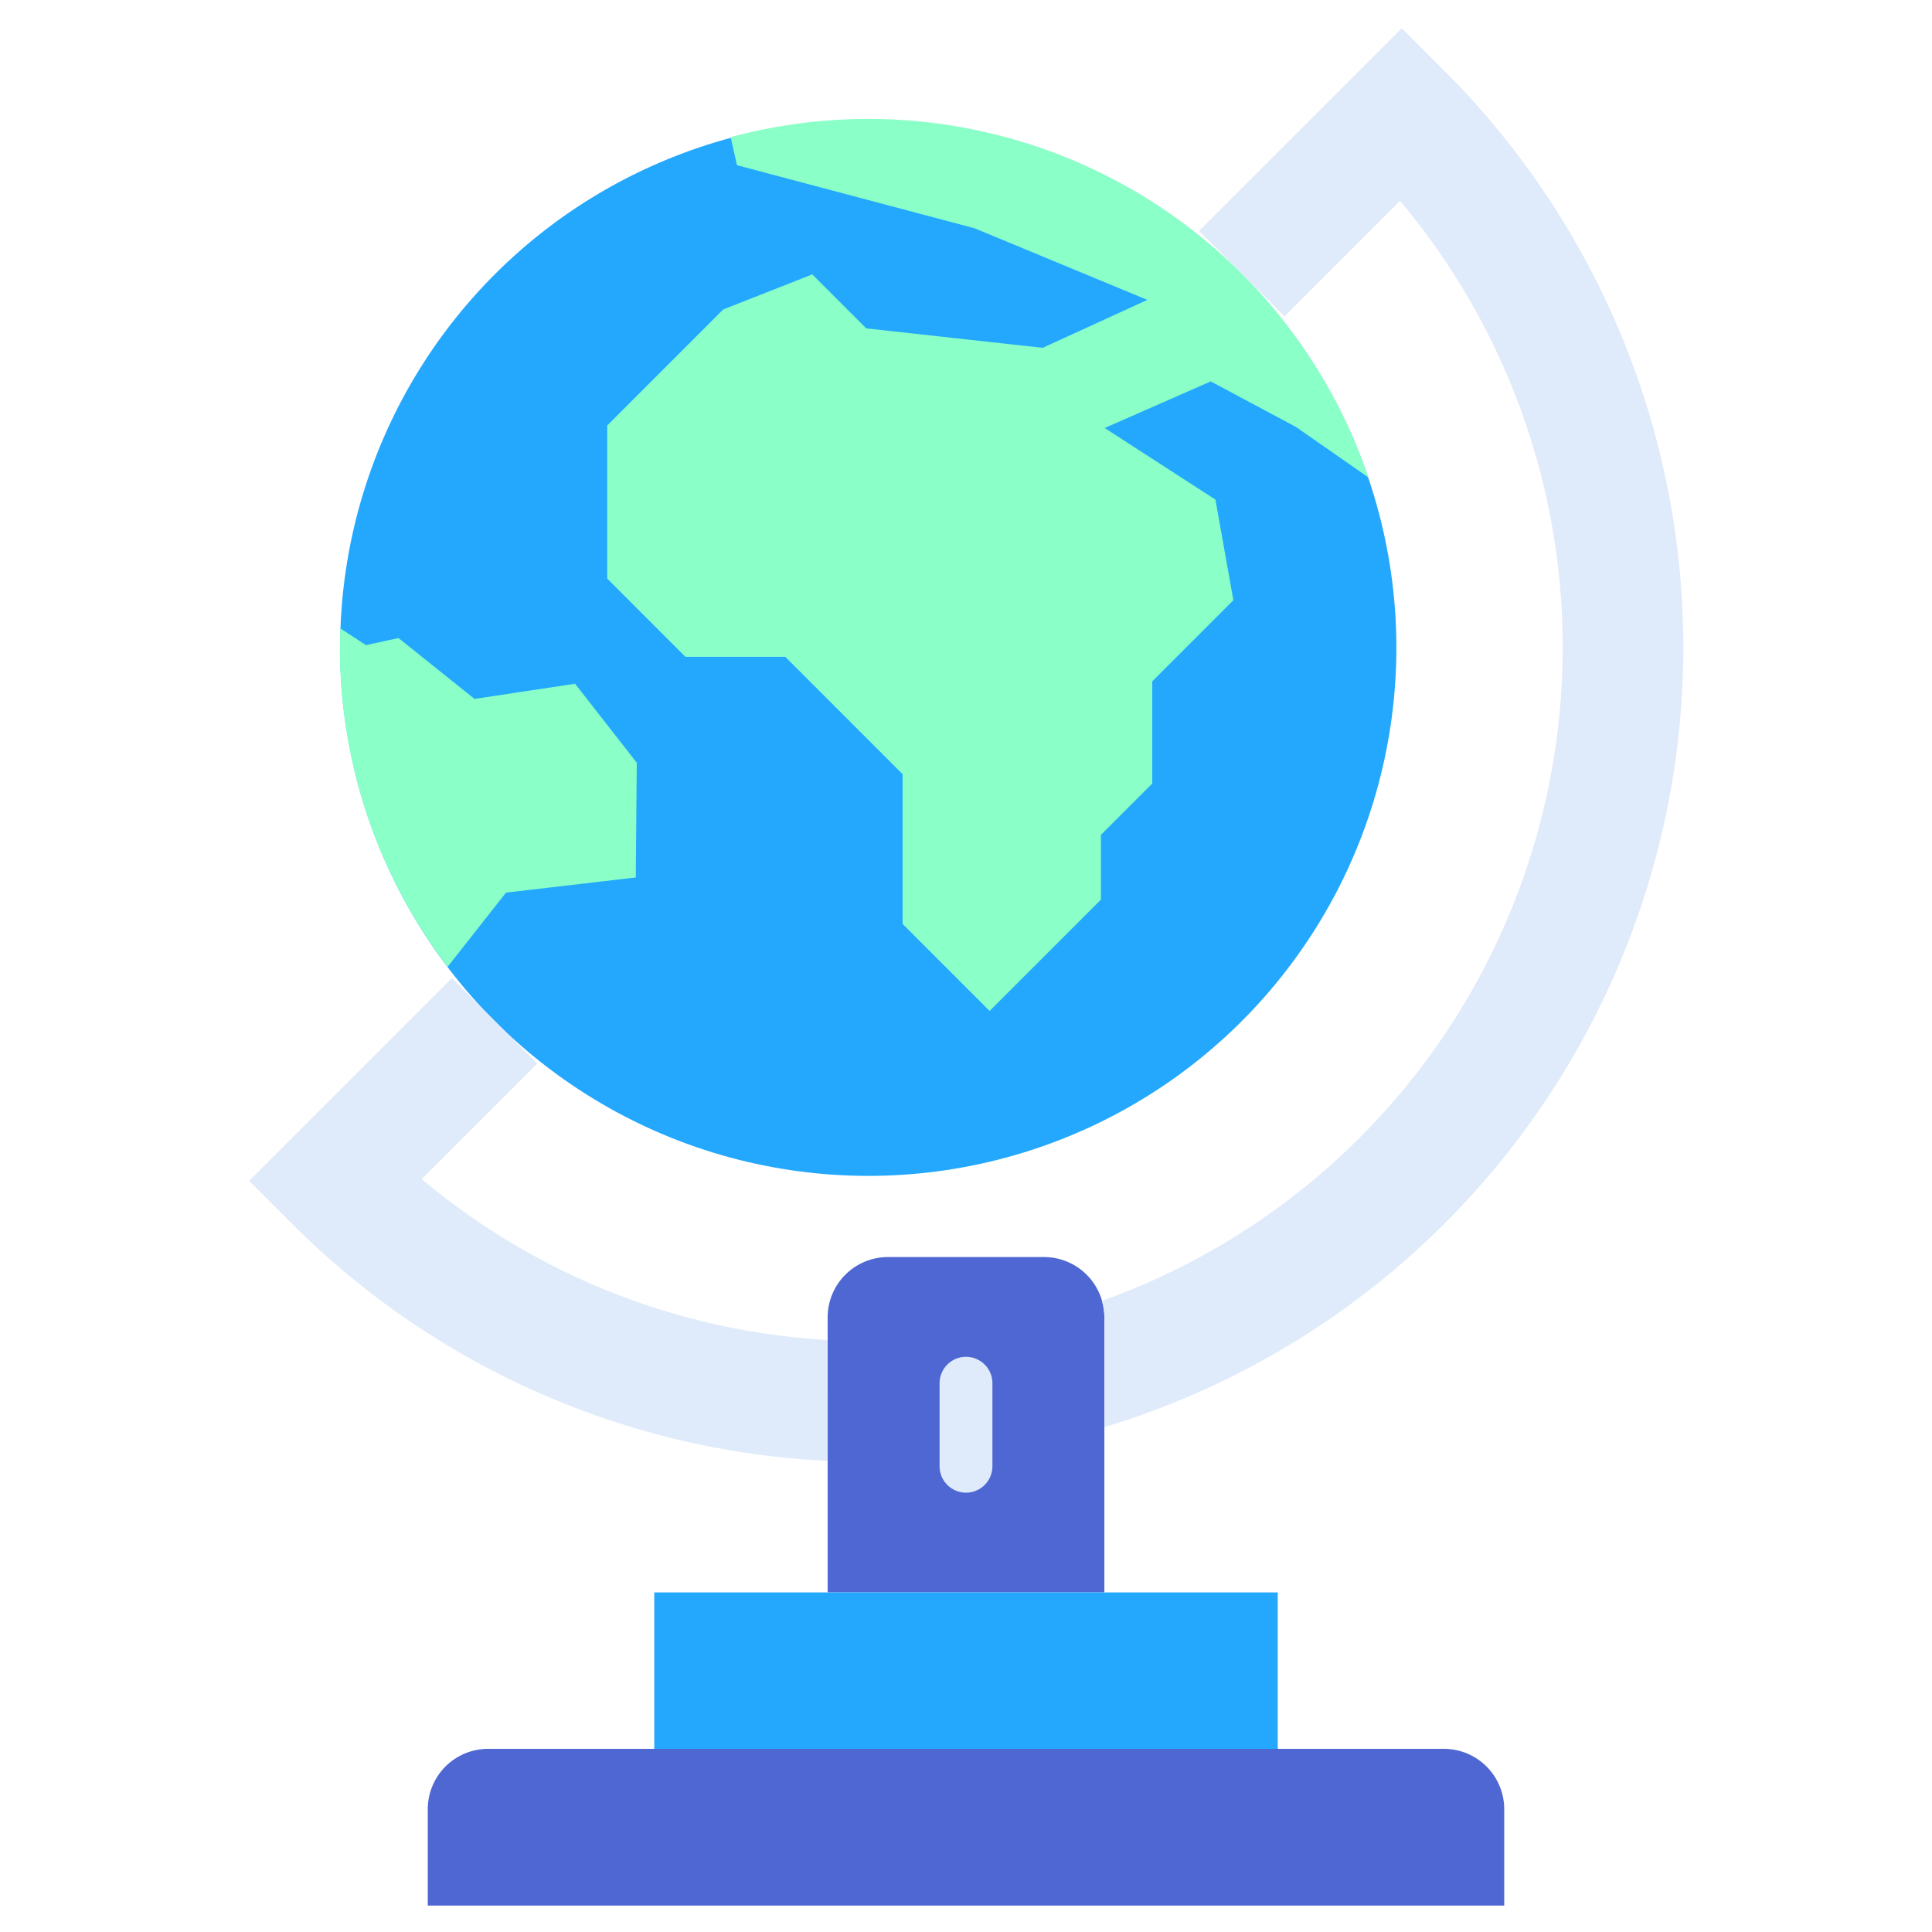<svg id="Layer_2" height="512" viewBox="0 0 128 128" width="512" xmlns="http://www.w3.org/2000/svg" data-name="Layer 2"><path d="m99.659 126.248h-71.318v-6.383a4 4 0 0 1 4-4h63.318a4 4 0 0 1 4 4z" fill="#4f67d2"/><circle cx="57.519" cy="42.881" fill="#23a8fe" r="35" transform="matrix(.165 -.986 .986 .165 5.752 92.554)"/><path d="m31.44 46.305-5.04-4.033-2.151.471-1.7-1.109c-.014.415-.031.829-.031 1.247a34.836 34.836 0 0 0 7.137 21.175l3.867-4.916 8.6-1.006.066-7.6-4.088-5.234z" fill="#8affc7"/><path d="m85.849 28.279 4.811 3.35a35 35 0 0 0 -42.251-22.543l.416 1.858 15.735 4.176 11.455 4.748-6.932 3.176-11.694-1.289-3.575-3.575-5.9 2.324-7.684 7.686v10.142l5.183 5.184h6.614l7.773 7.776v9.92l5.765 5.764 7.375-7.376v-4.29l3.4-3.4v-6.77l5.374-5.374-1.188-6.666-7.337-4.743 7.025-3.088z" fill="#8affc7"/><path d="m73.167 105.5h-18.334v-18.217a4 4 0 0 1 4-4h10.334a4 4 0 0 1 4 4z" fill="#4f67d2"/><path d="m54.833 88.776a45.822 45.822 0 0 1 -26.891-10.661l7.658-7.656-5.658-5.659-13.435 13.437 2.828 2.828a53.785 53.785 0 0 0 35.5 15.723z" fill="#dfebfa"/><path d="m95.7 4.7-2.826-2.831-13.435 13.431 5.661 5.661 7.656-7.656a45.973 45.973 0 0 1 -19.756 72.88 3.95 3.95 0 0 1 .172 1.1v7.265a53.977 53.977 0 0 0 22.528-89.85z" fill="#dfebfa"/><path d="m43.347 105.502h41.306v10.364h-41.306z" fill="#23a8fe"/><path d="m64 98.893a1.75 1.75 0 0 1 -1.75-1.75v-5.5a1.75 1.75 0 0 1 3.5 0v5.5a1.75 1.75 0 0 1 -1.75 1.75z" fill="#dfebfa"/></svg>